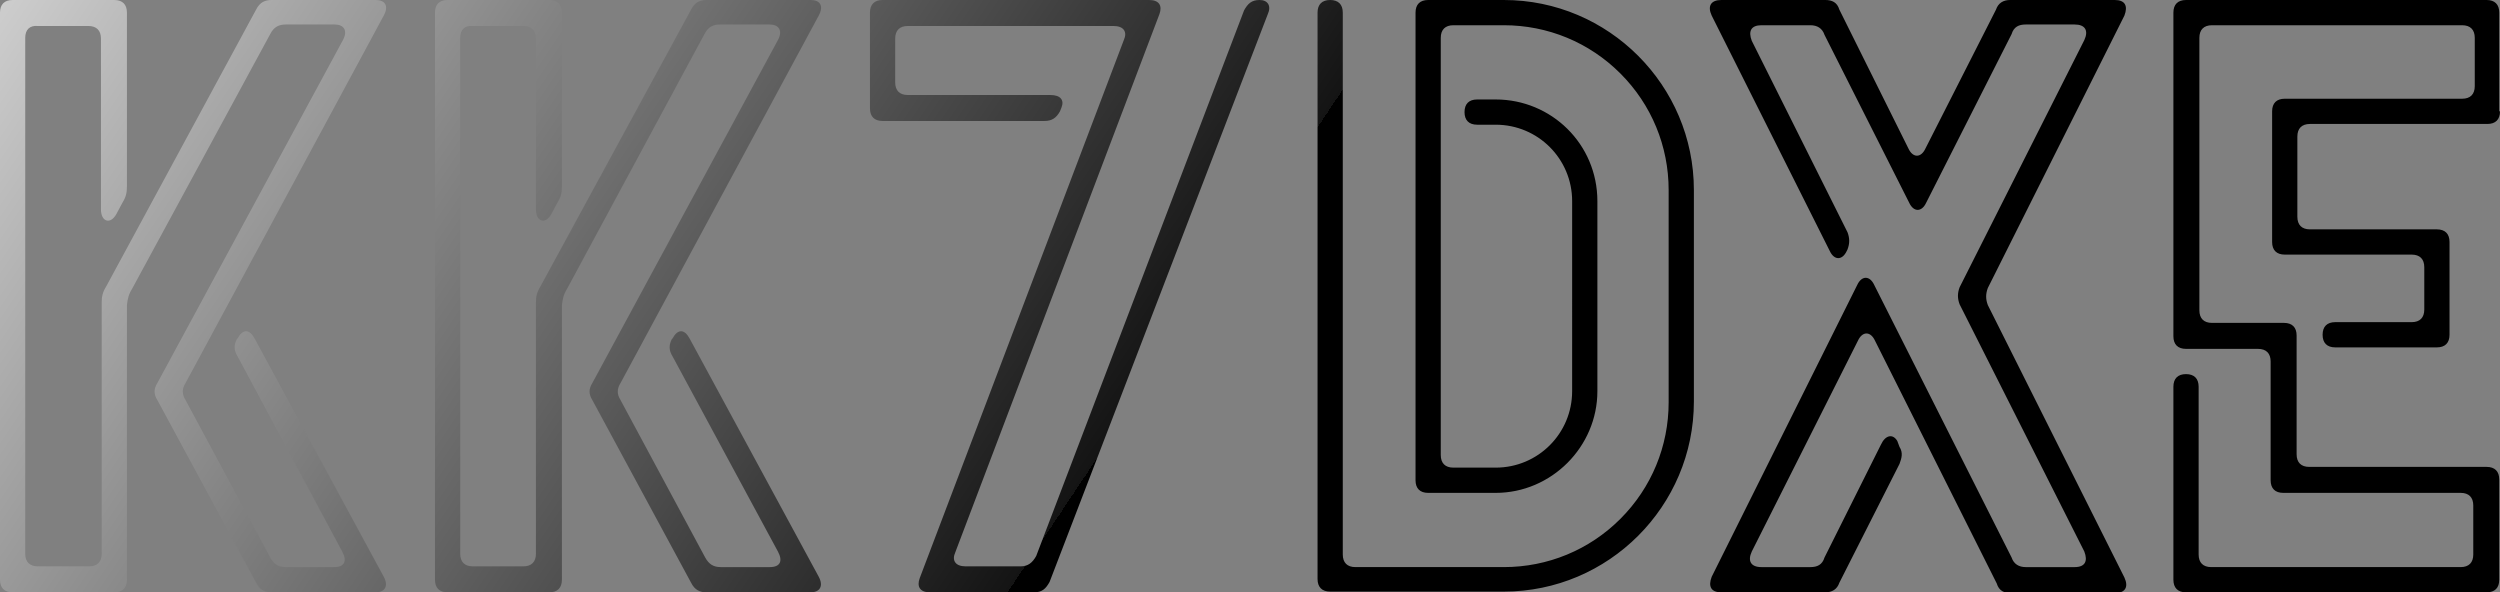 <?xml version="1.0" encoding="utf-8"?>
<!-- Generator: Adobe Illustrator 25.4.1, SVG Export Plug-In . SVG Version: 6.00 Build 0)  -->
<svg version="1.1" id="Layer_1" xmlns="http://www.w3.org/2000/svg" xmlns:xlink="http://www.w3.org/1999/xlink" x="0px" y="0px"
	 viewBox="0 0 336.8 79.8" style="enable-background:new 0 0 336.8 79.8;" xml:space="preserve">
<rect x="0" y="0" width="336.8" height="79.8" fill="#808080" stroke="none"/>
<style type="text/css">
	.st0{fill:url(#SVGID_1_);}
</style>
<linearGradient id="SVGID_1_" gradientUnits="userSpaceOnUse" x1="-300" y1="-200" x2="300" y2="200">
	<stop  offset="0.338" style="stop-color:#141414"/>
	<stop  offset="0.442" style="stop-color:#FFFFFF"/>
	<stop  offset="0.718" style="stop-color:#141414"/>
		<animate attributeName="x1" dur="2000ms" from="-300" to="300" repeatCount="indefinite" />
		<animate attributeName="y1" dur="2000ms" from="-200" to="200" repeatCount="indefinite" />
</linearGradient>
<path class="st0" d="M32,48c-0.5-0.8-0.5-1.5-0.1-2.3l0.1-0.1c0.7-1.3,1.6-1.3,2.3,0l17.4,32.1c0.7,1.3,0.1,2.1-1.1,2.1h-14
	c-0.9,0-1.6-0.3-2.1-1.3L21.2,53.9c-0.5-0.8-0.5-1.5,0-2.3l25-46.2c0.7-1.3,0.1-2.1-1.1-2.1h-6.6c-0.9,0-1.6,0.3-2.1,1.3L17.8,38.9
	c-0.5,0.8-0.6,1.4-0.7,2.2v37c0,1.1-0.6,1.7-1.7,1.7H1.7c-1.1,0-1.7-0.6-1.7-1.7V1.7C0,0.6,0.6,0,1.7,0h13.7c1.1,0,1.7,0.6,1.7,1.7
	v23.4c0,0.8-0.1,1.4-0.6,2.2l-0.8,1.5c-0.8,1.5-2.1,1.1-2.1-0.6v-23c0-1.1-0.6-1.7-1.7-1.7H5.1C4,3.4,3.4,4,3.4,5.1v69.5
	c0,1.1,0.6,1.7,1.7,1.7H12c1.1,0,1.7-0.6,1.7-1.7V40.8c0-0.8,0.1-1.4,0.6-2.2L34.5,1.3C35,0.3,35.7,0,36.6,0h14
	c1.3,0,1.8,0.8,1.1,2.1L25,51.6c-0.5,0.8-0.5,1.5,0,2.3l11.4,21.2c0.5,0.9,1.1,1.3,2.1,1.3H45c1.4,0,1.8-0.8,1.1-2.1L32,48z
	 M90.6,48c-0.5-0.8-0.5-1.5-0.1-2.3l0.1-0.1c0.7-1.3,1.6-1.3,2.3,0l17.4,32.1c0.7,1.3,0.1,2.1-1.1,2.1h-14c-0.9,0-1.6-0.3-2.1-1.3
	L79.8,53.9c-0.5-0.8-0.5-1.5,0-2.3l25-46.2c0.7-1.3,0.1-2.1-1.1-2.1H97c-0.9,0-1.6,0.3-2.1,1.3L76.4,38.9c-0.5,0.8-0.6,1.4-0.7,2.2
	v37c0,1.1-0.6,1.7-1.7,1.7H60.3c-1.1,0-1.7-0.6-1.7-1.7V1.7c0-1.1,0.6-1.7,1.7-1.7H74c1.1,0,1.7,0.6,1.7,1.7v23.4
	c0,0.8-0.1,1.4-0.6,2.2l-0.8,1.5c-0.8,1.5-2.1,1.1-2.1-0.6v-23c0-1.1-0.6-1.7-1.7-1.7h-6.8C62.6,3.4,62,4,62,5.1v69.5
	c0,1.1,0.6,1.7,1.7,1.7h6.8c1.1,0,1.7-0.6,1.7-1.7V40.8c0-0.8,0.1-1.4,0.6-2.2L93.1,1.3C93.6,0.3,94.3,0,95.2,0h14
	c1.3,0,1.8,0.8,1.1,2.1L83.6,51.6c-0.5,0.8-0.5,1.5,0,2.3L95,75.1c0.5,0.9,1.1,1.3,2.1,1.3h6.6c1.4,0,1.8-0.8,1.1-2.1L90.6,48z
	 M167.6,1.4c0.5-0.9,1-1.4,2.1-1.4c1.1,0,1.6,0.8,1.1,1.9l-29.4,76.5c-0.5,0.9-1,1.4-2.1,1.4h-14c-1.4,0-1.8-0.8-1.4-1.9l27.5-72.5
	c0.5-1.1,0-1.9-1.4-1.9h-27.7c-1.1,0-1.7,0.6-1.7,1.7v5.9c0,1.1,0.6,1.7,1.7,1.7h19.2c1.4,0,1.9,0.7,1.5,1.7l-0.2,0.5
	c-0.5,0.9-1.1,1.3-2.1,1.3h-21.8c-1.1,0-1.7-0.6-1.7-1.7V1.7c0-1.1,0.6-1.7,1.7-1.7h35.9c1.4,0,1.8,0.8,1.4,1.9l-27.5,72.5
	c-0.5,1.1,0,1.9,1.4,1.9h7.4c1,0,1.6-0.5,2.1-1.4L167.6,1.4z M202.6,0c14.1,0,25.6,11.5,25.6,25.6v28.5c0,14.1-11.5,25.6-25.6,25.6
	h-23.4c-1.1,0-1.7-0.6-1.7-1.7V1.7c0-1.1,0.6-1.7,1.7-1.7c1.1,0,1.7,0.6,1.7,1.7v73c0,1.1,0.6,1.7,1.7,1.7h20
	c5.9,0,11.5-2.3,15.7-6.5s6.5-9.8,6.5-15.7V25.6c0-5.9-2.3-11.5-6.5-15.7s-9.8-6.5-15.7-6.5h-6.8c-1.1,0-1.7,0.6-1.7,1.7v56.2
	c0,1.1,0.6,1.7,1.7,1.7h5.7c5.7,0,10.3-4.6,10.3-10.3V27.1c0-5.7-4.6-10.3-10.3-10.3h-2.5c-1.1,0-1.7-0.6-1.7-1.7
	c0-1.1,0.6-1.7,1.7-1.7h2.5c7.5,0,13.7,6,13.7,13.7v25.6c0,7.5-6.2,13.7-13.7,13.7h-9.1c-1.1,0-1.7-0.6-1.7-1.7v-63
	c0-1.1,0.6-1.7,1.7-1.7H202.6z M284.9,0c1.4,0,1.8,0.8,1.3,2.1l-18.4,36.7c-0.3,0.8-0.3,1.5,0,2.3l18.4,36.7
	c0.6,1.3,0.1,2.1-1.3,2.1h-14c-0.9,0-1.6-0.3-1.9-1.3l-16.4-32.7c-0.6-1.3-1.7-1.3-2.3,0L236,74.3c-0.6,1.3-0.1,2.1,1.3,2.1h6.6
	c0.9,0,1.6-0.3,1.9-1.3l7.6-15.2c0.6-1.3,1.6-1.5,2.2-0.5l0.3,0.8c0.5,0.8,0.3,1.5,0,2.3l-8.1,16c-0.3,0.9-1,1.3-1.9,1.3h-14
	c-1.4,0-1.8-0.8-1.3-2.1l19.6-39.3c0.6-1.3,1.7-1.3,2.3,0L271,75.1c0.3,0.9,1,1.3,1.9,1.3h6.6c1.4,0,1.8-0.8,1.3-2.1L264,41
	c-0.3-0.8-0.3-1.5,0-2.3l16.8-33.3c0.6-1.3,0.1-2.1-1.3-2.1h-6.6c-0.9,0-1.6,0.3-1.9,1.3l-11.5,22.7c-0.6,1.3-1.7,1.3-2.3,0
	L245.8,4.7c-0.3-0.9-1-1.3-1.9-1.3h-6.6c-1.4,0-1.8,0.8-1.3,2.1l12.9,25.8c0.3,0.8,0.3,1.5,0,2.3l-0.1,0.2c-0.6,1.3-1.7,1.3-2.3,0
	L230.6,2.1C230,0.8,230.5,0,231.9,0h14c0.9,0,1.6,0.3,1.9,1.3l9.3,18.7c0.6,1.3,1.7,1.3,2.3,0l9.5-18.7c0.3-0.9,1-1.3,1.9-1.3H284.9
	z M336.8,15c0,1.1-0.6,1.7-1.7,1.7h-23.9c-1.1,0-1.7,0.6-1.7,1.7v10.8c0,1.1,0.6,1.7,1.7,1.7h17.1c1.1,0,1.7,0.6,1.7,1.7v12.5
	c0,1.1-0.6,1.7-1.7,1.7h-13.7c-1.1,0-1.7-0.6-1.7-1.7c0-1.1,0.6-1.7,1.7-1.7h10.3c1.1,0,1.7-0.6,1.7-1.7v-5.7c0-1.1-0.6-1.7-1.7-1.7
	h-17.1c-1.1,0-1.7-0.6-1.7-1.7V15c0-1.1,0.6-1.7,1.7-1.7h23.9c1.1,0,1.7-0.6,1.7-1.7V5.1c0-1.1-0.6-1.7-1.7-1.7H298
	c-1.1,0-1.7,0.6-1.7,1.7v36.7c0,1.1,0.6,1.7,1.7,1.7h9.7c1.1,0,1.7,0.6,1.7,1.7v16c0,1.1,0.6,1.7,1.7,1.7H335c1.1,0,1.7,0.6,1.7,1.7
	v13.5c0,1.1-0.6,1.7-1.7,1.7h-40.5c-1.1,0-1.7-0.6-1.7-1.7v-26c0-1.1,0.6-1.7,1.7-1.7c1.1,0,1.7,0.6,1.7,1.7v22.6
	c0,1.1,0.6,1.7,1.7,1.7h33.6c1.1,0,1.7-0.6,1.7-1.7v-6.6c0-1.1-0.6-1.7-1.7-1.7h-23.9c-1.1,0-1.7-0.6-1.7-1.7v-16
	c0-1.1-0.6-1.7-1.7-1.7h-9.7c-1.1,0-1.7-0.6-1.7-1.7V1.7c0-1.1,0.6-1.7,1.7-1.7H335c1.1,0,1.7,0.6,1.7,1.7V15z"/>
</svg>
